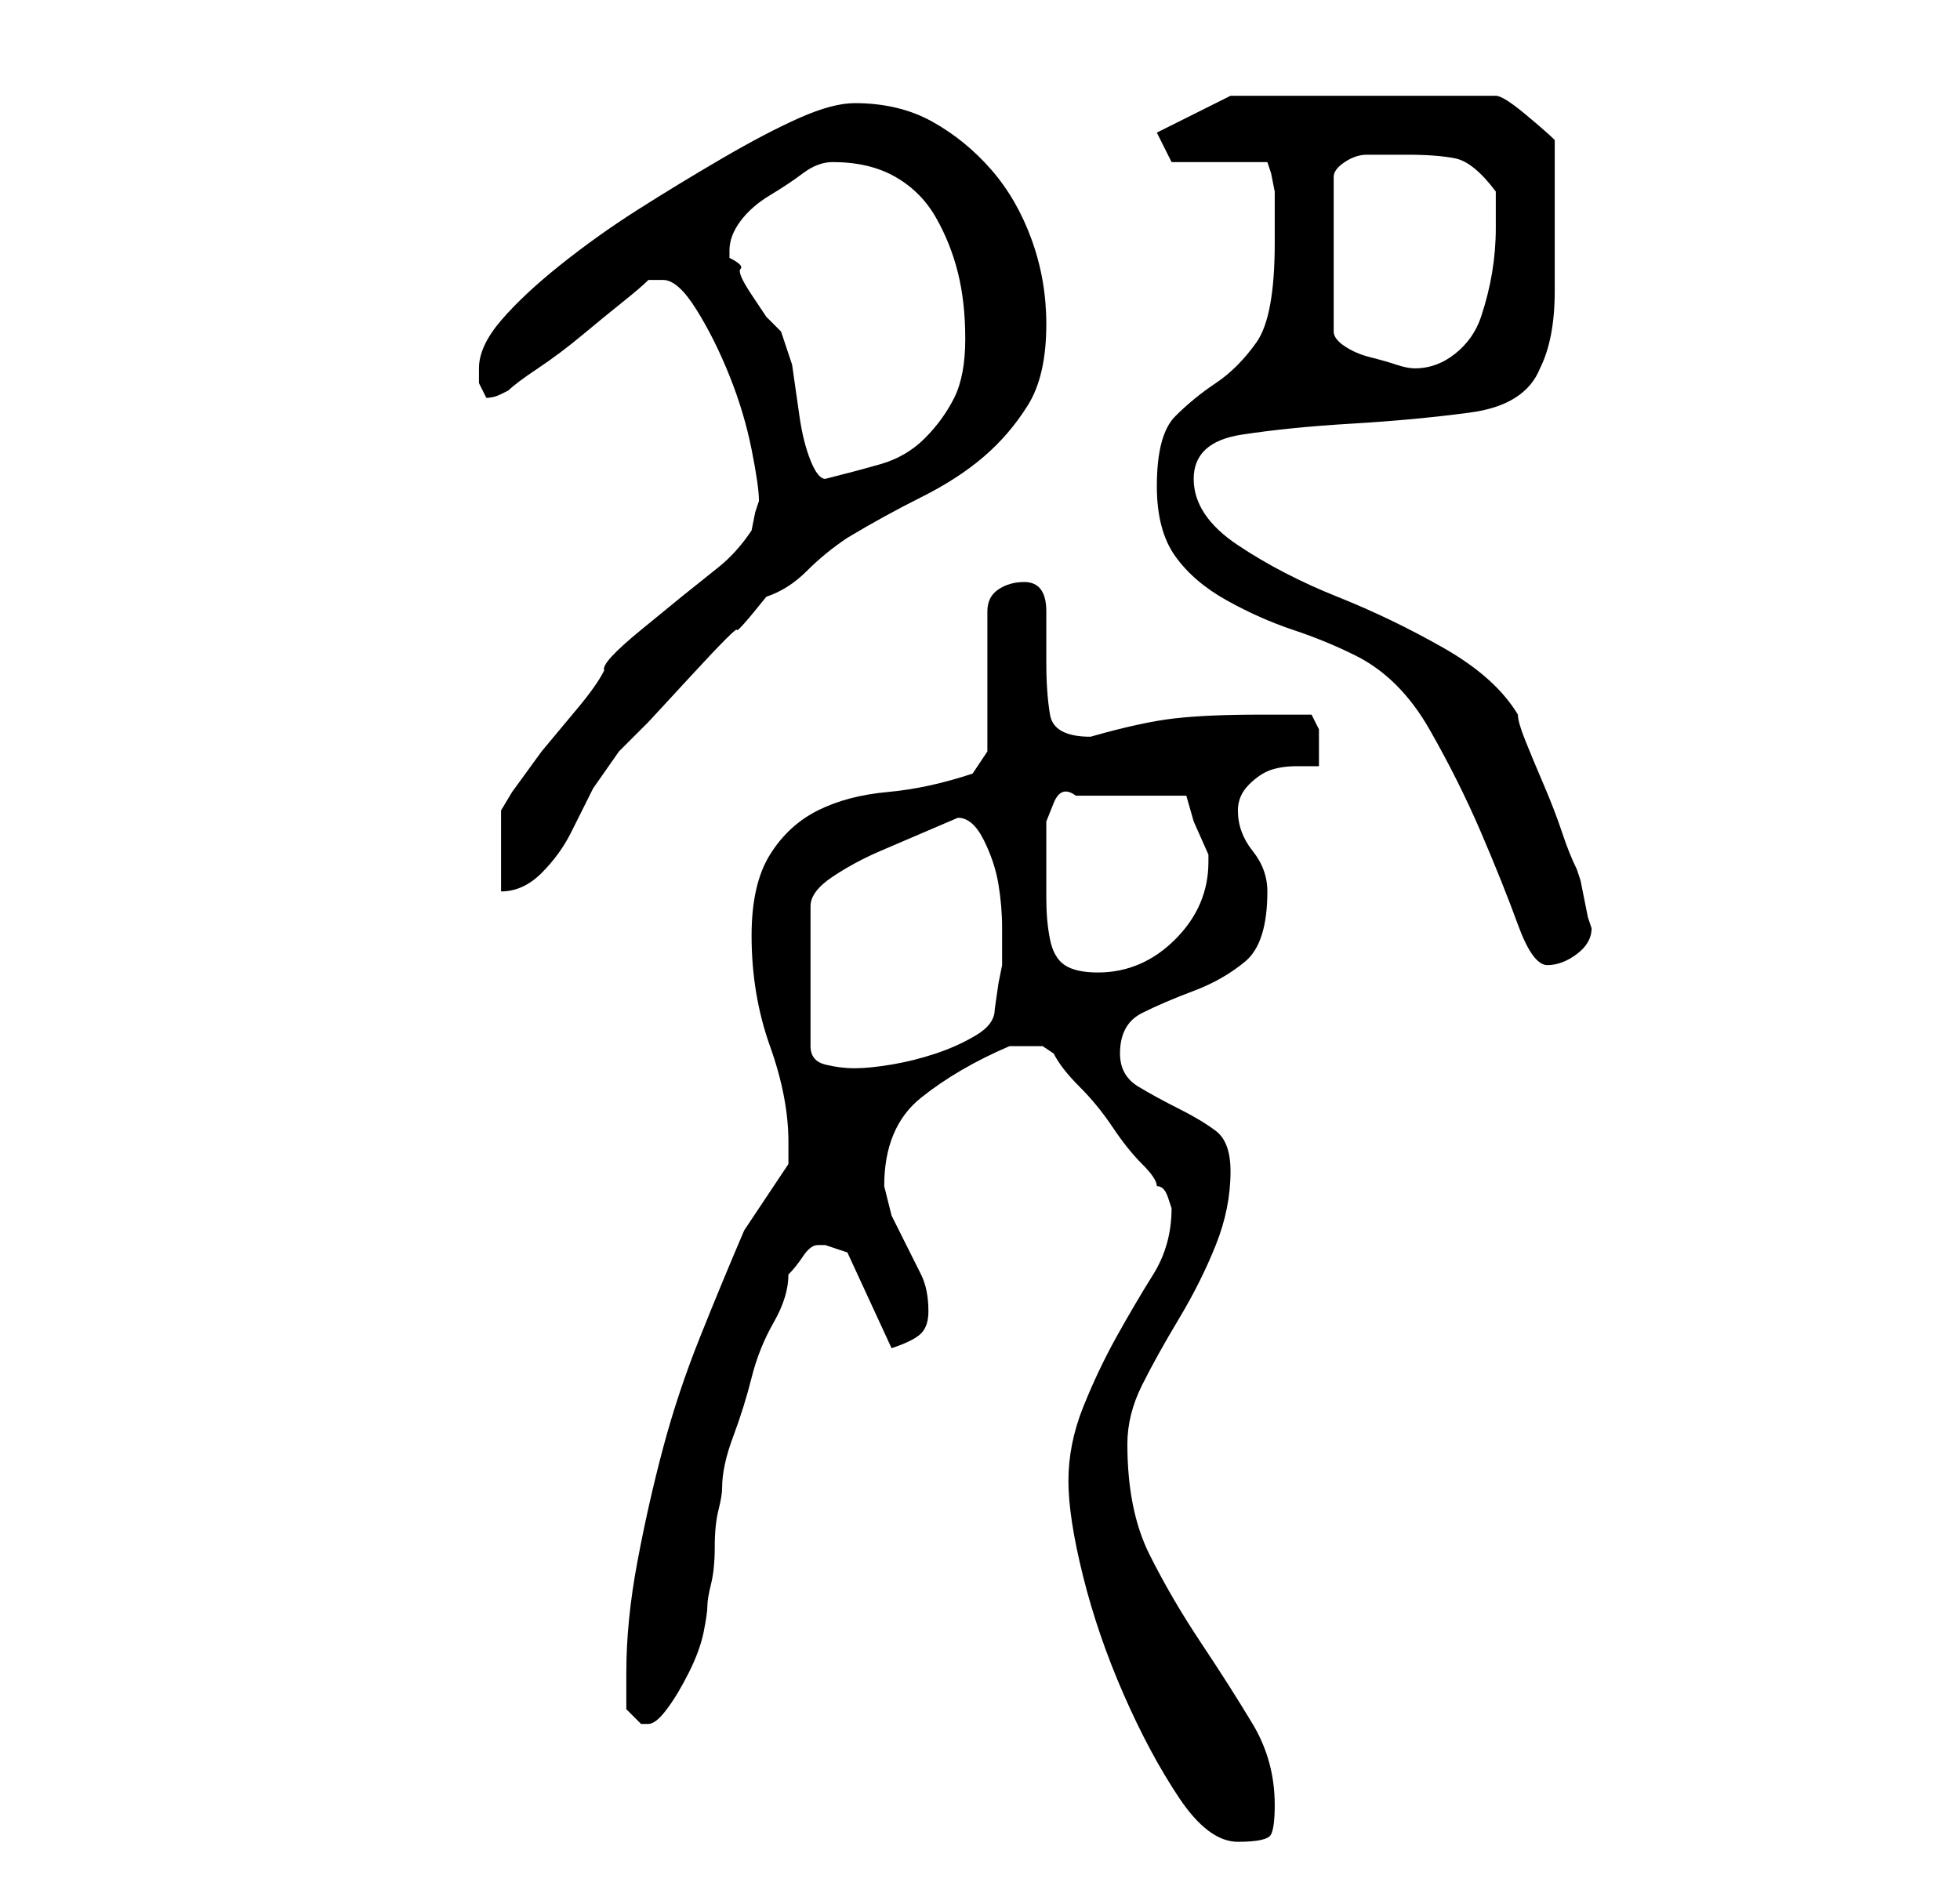 <?xml version="1.0" standalone="no"?>
<!DOCTYPE svg PUBLIC "-//W3C//DTD SVG 1.1//EN" "http://www.w3.org/Graphics/SVG/1.1/DTD/svg11.dtd" >
<svg xmlns="http://www.w3.org/2000/svg" xmlns:xlink="http://www.w3.org/1999/xlink" version="1.1" viewBox="-10 0 266 256">
   <path fill="currentColor"
d="M135 201q0 5 2 13t5.5 16t7.5 14t8 6t4.5 -1t0.5 -4q0 -6 -3 -11t-7 -11t-7 -12t-3 -15q0 -4 2 -8t5 -9t5 -10t2 -10q0 -4 -2 -5.5t-5 -3t-5.5 -3t-2.5 -4.5q0 -4 3 -5.5t7 -3t7 -4t3 -9.5q0 -3 -2 -5.5t-2 -5.5q0 -2 1.5 -3.5t3 -2t3.5 -0.5h3v-3v-2t-1 -2h-3.5h-3.5
q-7 0 -11.5 0.5t-11.5 2.5q-5 0 -5.5 -3t-0.5 -7v-7q0 -4 -3 -4q-2 0 -3.5 1t-1.5 3v19l-2 3q-6 2 -11.5 2.5t-9.5 2.5t-6.5 6t-2.5 11q0 8 2.5 15t2.5 13v3l-1 1.5l-2 3l-2 3l-1 1.5q-3 7 -6 14.5t-5 15t-3.5 15.5t-1.5 15v5l2 2h1q1 0 2.5 -2t3 -5t2 -5.5t0.5 -3.5t0.5 -3
t0.5 -5t0.5 -5t0.5 -3q0 -3 1.5 -7t2.5 -8t3 -7.5t2 -6.5q1 -1 2 -2.5t2 -1.5h1l1.5 0.5l1.5 0.5l6 13q3 -1 4 -2t1 -3q0 -3 -1 -5l-2 -4l-2 -4t-1 -4q0 -8 5 -12t12 -7h3h1.5t1.5 1q1 2 3.5 4.5t4.5 5.5t4 5t2 3q1 0 1.5 1.5l0.5 1.5q0 5 -2.5 9t-5 8.5t-4.5 9.5t-2 10z
M120 111q2 0 3.5 3t2 6t0.5 6v5l-0.5 2.5t-0.5 3.5q0 2 -2.5 3.5t-5.5 2.5t-6 1.5t-5 0.5t-4 -0.5t-2 -2.5v-19q0 -2 3 -4t6.5 -3.5l7 -3zM132 117v-2v-3.5t1 -2.5t3 -1h15l1 3.5t2 4.5v1q0 6 -4.5 10.5t-10.5 4.5q-3 0 -4.5 -1t-2 -3.5t-0.5 -5.5v-5zM147 66q0 6 2.5 9.5
t7 6t9 4t8.5 3.5q6 3 10 10t7 14t5 12.5t4 5.5t4 -1.5t2 -3.5l-0.5 -1.5t-0.5 -2.5t-0.5 -2.5l-0.5 -1.5q-1 -2 -2 -5t-2.5 -6.5t-2.5 -6t-1 -3.5q-3 -5 -10 -9t-14.5 -7t-13.5 -7t-6 -9t6.5 -6t15 -1.5t16 -1.5t9.5 -6q2 -4 2 -10.5v-9.5v-11q-1 -1 -4 -3.5t-4 -2.5h-36
l-10 5l2 4h13l0.5 1.5t0.5 2.5v3v4q0 10 -2.5 13.5t-5.5 5.5t-5.5 4.5t-2.5 9.5zM92 72q-2 3 -4.5 5l-5 4t-5.5 4.5t-5 5.5q-1 2 -3.5 5l-5 6t-4 5.5l-1.5 2.5v11q3 0 5.5 -2.5t4 -5.5l3 -6t3.5 -5l4 -4t6 -6.5t6 -6t4 -4.5q3 -1 5.5 -3.5t5.5 -4.5q5 -3 10 -5.5t8.5 -5.5
t6 -7t2.5 -11q0 -6 -2 -11.5t-5.5 -9.5t-8 -6.5t-10.5 -2.5q-3 0 -7.5 2t-10.5 5.5t-11.5 7t-10.5 7.5t-8 7.5t-3 6.5v2t1 2q1 0 2 -0.5l1 -0.5q1 -1 4 -3t6 -4.5t5.5 -4.5t3.5 -3h2q2 0 4.5 4t4.5 9t3 10t1 7l-0.5 1.5t-0.5 2.5zM89 34q0 -2 1.5 -4t4 -3.5t4.5 -3t4 -1.5
q5 0 8.5 2t5.5 5.5t3 7.5t1 9t-1.5 8t-4 5.5t-6 3.5t-7.5 2q-1 0 -2 -2.5t-1.5 -6l-1 -7t-1.5 -4.5l-2 -2t-2 -3t-1.5 -3.5t-1.5 -1.5v-0.5v-0.5zM181 21q4 0 6.5 0.5t5.5 4.5v2.5v2.5q0 3 -0.5 6t-1.5 6t-3.5 5t-5.5 2q-1 0 -2.5 -0.5t-3.5 -1t-3.5 -1.5t-1.5 -2v-21
q0 -1 1.5 -2t3 -1h3.5h2z" />
</svg>
